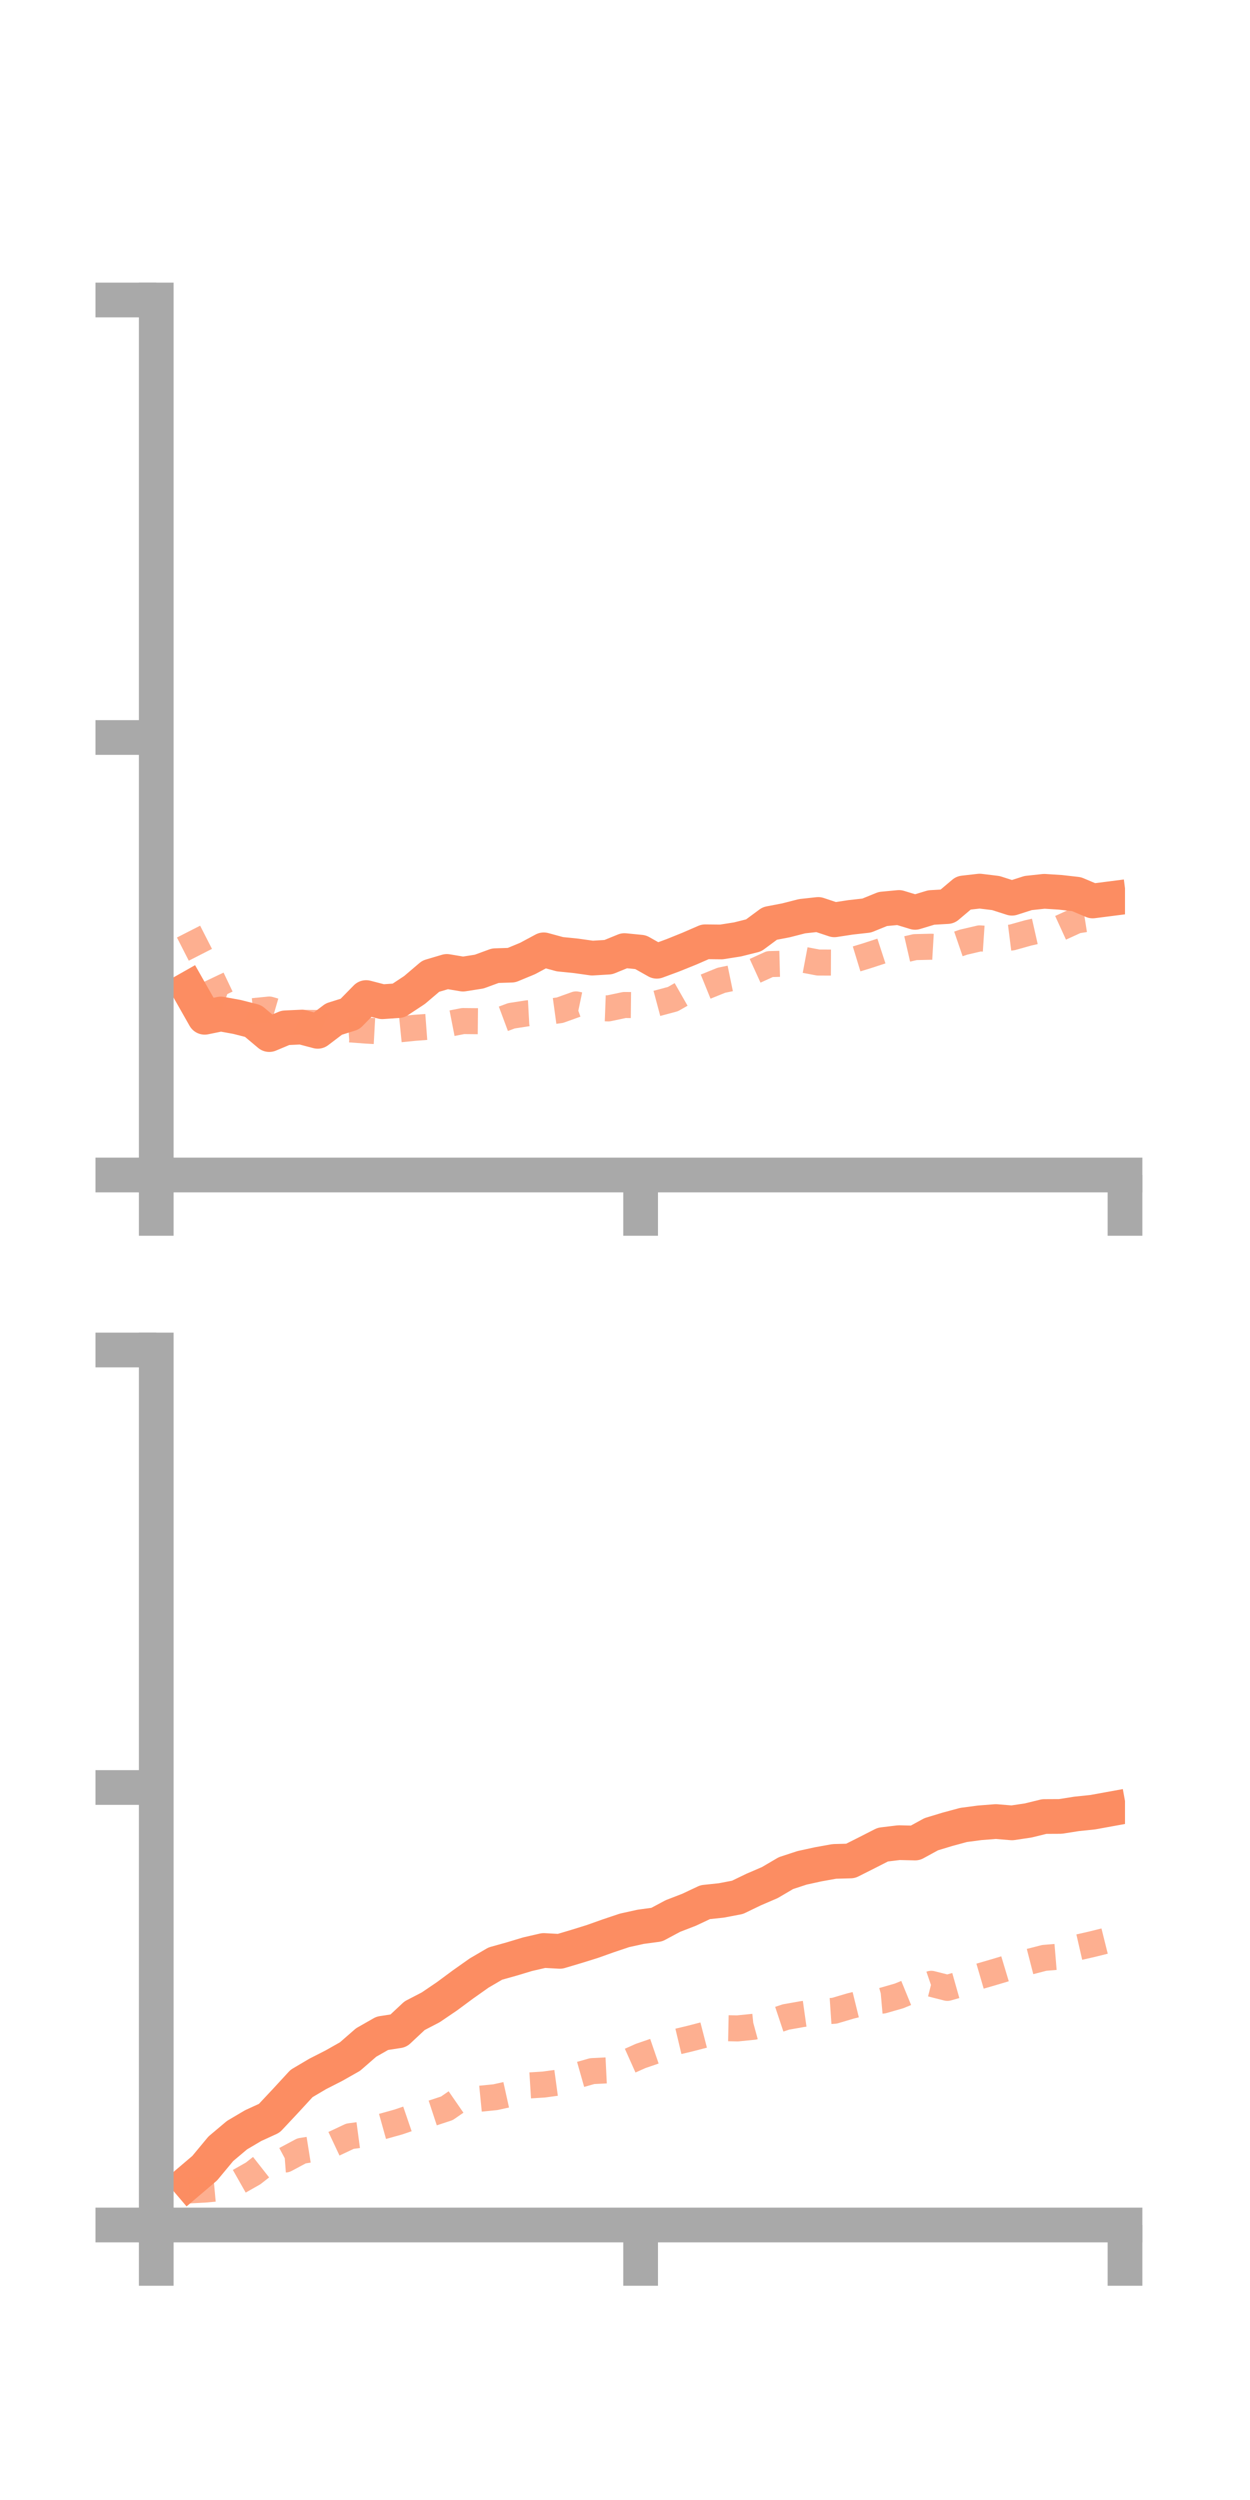 <?xml version="1.0" encoding="utf-8" standalone="no"?>
<!DOCTYPE svg PUBLIC "-//W3C//DTD SVG 1.1//EN"
  "http://www.w3.org/Graphics/SVG/1.1/DTD/svg11.dtd">
<!-- Created with matplotlib (https://matplotlib.org/) -->
<svg height="144pt" version="1.1" viewBox="0 0 72 144" width="72pt" xmlns="http://www.w3.org/2000/svg" xmlns:xlink="http://www.w3.org/1999/xlink">
 <defs>
  <style type="text/css">*{stroke-linecap:butt;stroke-linejoin:round;}</style>
 </defs>
 <g id="figure_1">
  <g id="patch_1">
   <path d="M 0 144 
L 72 144 
L 72 0 
L 0 0 
z
" style="fill:none;"/>
  </g>
  <g id="axes_1">
   <g id="patch_2">
    <path d="M 9 67.68 
L 64.8 67.68 
L 64.8 17.28 
L 9 17.28 
z
" style="fill:none;"/>
   </g>
   <g id="matplotlib.axis_1">
    <g id="xtick_1">
     <g id="line2d_1">
      <defs>
       <path d="M 0 0 
L 0 3.5 
" id="m1ffc454c4d" style="stroke:#a9a9a9;stroke-width:2;"/>
      </defs>
      <g>
       <use style="fill:#a9a9a9;stroke:#a9a9a9;stroke-width:2;" x="9" xlink:href="#m1ffc454c4d" y="67.68"/>
      </g>
     </g>
    </g>
    <g id="xtick_2">
     <g id="line2d_2">
      <g>
       <use style="fill:#a9a9a9;stroke:#a9a9a9;stroke-width:2;" x="36.9" xlink:href="#m1ffc454c4d" y="67.68"/>
      </g>
     </g>
    </g>
    <g id="xtick_3">
     <g id="line2d_3">
      <g>
       <use style="fill:#a9a9a9;stroke:#a9a9a9;stroke-width:2;" x="64.8" xlink:href="#m1ffc454c4d" y="67.68"/>
      </g>
     </g>
    </g>
   </g>
   <g id="matplotlib.axis_2">
    <g id="ytick_1">
     <g id="line2d_4">
      <defs>
       <path d="M 0 0 
L -3.5 0 
" id="mb34dfcedbd" style="stroke:#a9a9a9;stroke-width:2;"/>
      </defs>
      <g>
       <use style="fill:#a9a9a9;stroke:#a9a9a9;stroke-width:2;" x="9" xlink:href="#mb34dfcedbd" y="67.68"/>
      </g>
     </g>
    </g>
    <g id="ytick_2">
     <g id="line2d_5">
      <g>
       <use style="fill:#a9a9a9;stroke:#a9a9a9;stroke-width:2;" x="9" xlink:href="#mb34dfcedbd" y="42.48"/>
      </g>
     </g>
    </g>
    <g id="ytick_3">
     <g id="line2d_6">
      <g>
       <use style="fill:#a9a9a9;stroke:#a9a9a9;stroke-width:2;" x="9" xlink:href="#mb34dfcedbd" y="17.28"/>
      </g>
     </g>
    </g>
   </g>
   <g id="line2d_7">
    <path clip-path="url(#p4f32fadf44)" d="M 10.86 56.956 
L 11.79 58.596 
L 12.72 58.406 
L 13.65 58.575 
L 14.58 58.812 
L 15.51 59.592 
L 16.44 59.202 
L 17.37 59.159 
L 18.3 59.405 
L 19.23 58.699 
L 20.16 58.407 
L 21.09 57.459 
L 22.02 57.7 
L 22.95 57.636 
L 23.88 57.022 
L 24.81 56.23 
L 25.74 55.954 
L 26.67 56.11 
L 27.6 55.964 
L 28.53 55.624 
L 29.46 55.594 
L 30.39 55.209 
L 31.32 54.71 
L 32.25 54.963 
L 33.18 55.057 
L 34.11 55.188 
L 35.04 55.132 
L 35.97 54.753 
L 36.9 54.845 
L 37.83 55.369 
L 38.76 55.025 
L 39.69 54.65 
L 40.62 54.246 
L 41.55 54.257 
L 42.48 54.111 
L 43.41 53.878 
L 44.34 53.19 
L 45.27 53.012 
L 46.2 52.774 
L 47.13 52.672 
L 48.06 52.982 
L 48.99 52.84 
L 49.92 52.736 
L 50.85 52.358 
L 51.78 52.27 
L 52.71 52.553 
L 53.64 52.272 
L 54.57 52.218 
L 55.5 51.433 
L 56.43 51.327 
L 57.36 51.44 
L 58.29 51.738 
L 59.22 51.439 
L 60.15 51.339 
L 61.08 51.398 
L 62.01 51.504 
L 62.94 51.896 
L 63.87 51.777 
" style="fill:none;stroke:#fc8d62;stroke-linecap:square;stroke-width:2;"/>
   </g>
   <g id="line2d_8">
    <path clip-path="url(#p4f32fadf44)" d="M 10.86 53.66 
L 11.79 55.482 
L 12.72 57.436 
L 13.65 57.773 
L 14.58 58.243 
L 15.51 58.149 
L 16.44 58.419 
L 17.37 58.916 
L 18.3 58.923 
L 19.23 59.359 
L 20.16 59.293 
L 21.09 59.362 
L 22.02 59.413 
L 22.95 59.296 
L 23.88 59.203 
L 24.81 59.133 
L 25.74 58.995 
L 26.67 58.813 
L 27.6 58.822 
L 28.53 58.855 
L 29.46 58.509 
L 30.39 58.365 
L 31.32 58.315 
L 32.25 58.188 
L 33.18 57.854 
L 34.11 58.049 
L 35.04 58.084 
L 35.97 57.888 
L 36.9 57.898 
L 37.83 57.797 
L 38.76 57.548 
L 39.69 57.018 
L 40.62 56.84 
L 41.55 56.463 
L 42.48 56.271 
L 43.41 55.956 
L 44.34 55.532 
L 45.27 55.508 
L 46.2 55.267 
L 47.13 55.442 
L 48.06 55.446 
L 48.99 55.34 
L 49.92 55.056 
L 50.85 54.753 
L 51.78 54.767 
L 52.71 54.554 
L 53.64 54.532 
L 54.57 54.587 
L 55.5 54.268 
L 56.43 54.051 
L 57.36 54.113 
L 58.29 53.996 
L 59.22 53.736 
L 60.15 53.526 
L 61.08 53.446 
L 62.01 53.021 
L 62.94 52.874 
L 63.87 52.716 
" style="fill:none;stroke:#fc8d62;stroke-dasharray:1.5,1.5;stroke-dashoffset:0;stroke-opacity:0.7;stroke-width:1.5;"/>
   </g>
   <g id="patch_3">
    <path d="M 9 67.68 
L 9 17.28 
" style="fill:none;stroke:#a9a9a9;stroke-linecap:square;stroke-linejoin:miter;stroke-width:2;"/>
   </g>
   <g id="patch_4">
    <path d="M 64.8 67.68 
L 64.8 17.28 
" style="fill:none;"/>
   </g>
   <g id="patch_5">
    <path d="M 9 67.68 
L 64.8 67.68 
" style="fill:none;stroke:#a9a9a9;stroke-linecap:square;stroke-linejoin:miter;stroke-width:2;"/>
   </g>
   <g id="patch_6">
    <path d="M 9 17.28 
L 64.8 17.28 
" style="fill:none;"/>
   </g>
  </g>
  <g id="axes_2">
   <g id="patch_7">
    <path d="M 9 128.16 
L 64.8 128.16 
L 64.8 77.76 
L 9 77.76 
z
" style="fill:none;"/>
   </g>
   <g id="matplotlib.axis_3">
    <g id="xtick_4">
     <g id="line2d_9">
      <g>
       <use style="fill:#a9a9a9;stroke:#a9a9a9;stroke-width:2;" x="9" xlink:href="#m1ffc454c4d" y="128.16"/>
      </g>
     </g>
    </g>
    <g id="xtick_5">
     <g id="line2d_10">
      <g>
       <use style="fill:#a9a9a9;stroke:#a9a9a9;stroke-width:2;" x="36.9" xlink:href="#m1ffc454c4d" y="128.16"/>
      </g>
     </g>
    </g>
    <g id="xtick_6">
     <g id="line2d_11">
      <g>
       <use style="fill:#a9a9a9;stroke:#a9a9a9;stroke-width:2;" x="64.8" xlink:href="#m1ffc454c4d" y="128.16"/>
      </g>
     </g>
    </g>
   </g>
   <g id="matplotlib.axis_4">
    <g id="ytick_4">
     <g id="line2d_12">
      <g>
       <use style="fill:#a9a9a9;stroke:#a9a9a9;stroke-width:2;" x="9" xlink:href="#mb34dfcedbd" y="128.16"/>
      </g>
     </g>
    </g>
    <g id="ytick_5">
     <g id="line2d_13">
      <g>
       <use style="fill:#a9a9a9;stroke:#a9a9a9;stroke-width:2;" x="9" xlink:href="#mb34dfcedbd" y="102.96"/>
      </g>
     </g>
    </g>
    <g id="ytick_6">
     <g id="line2d_14">
      <g>
       <use style="fill:#a9a9a9;stroke:#a9a9a9;stroke-width:2;" x="9" xlink:href="#mb34dfcedbd" y="77.76"/>
      </g>
     </g>
    </g>
   </g>
   <g id="line2d_15">
    <path clip-path="url(#pd8b2e12ca3)" d="M 10.86 125.68 
L 11.79 124.889 
L 12.72 123.769 
L 13.65 122.986 
L 14.58 122.436 
L 15.51 122.01 
L 16.44 121.018 
L 17.37 120.008 
L 18.3 119.458 
L 19.23 118.984 
L 20.16 118.458 
L 21.09 117.648 
L 22.02 117.118 
L 22.95 116.975 
L 23.88 116.105 
L 24.81 115.622 
L 25.74 114.991 
L 26.67 114.303 
L 27.6 113.646 
L 28.53 113.102 
L 29.46 112.842 
L 30.39 112.562 
L 31.32 112.348 
L 32.25 112.399 
L 33.18 112.122 
L 34.11 111.833 
L 35.04 111.502 
L 35.97 111.19 
L 36.9 110.984 
L 37.83 110.859 
L 38.76 110.362 
L 39.69 110.002 
L 40.62 109.564 
L 41.55 109.465 
L 42.48 109.287 
L 43.41 108.838 
L 44.34 108.438 
L 45.27 107.892 
L 46.2 107.587 
L 47.13 107.384 
L 48.06 107.217 
L 48.99 107.192 
L 49.92 106.724 
L 50.85 106.25 
L 51.78 106.137 
L 52.71 106.159 
L 53.64 105.651 
L 54.57 105.369 
L 55.5 105.117 
L 56.43 104.994 
L 57.36 104.921 
L 58.29 104.998 
L 59.22 104.86 
L 60.15 104.632 
L 61.08 104.627 
L 62.01 104.48 
L 62.94 104.383 
L 63.87 104.214 
" style="fill:none;stroke:#fc8d62;stroke-linecap:square;stroke-width:2;"/>
   </g>
   <g id="line2d_16">
    <path clip-path="url(#pd8b2e12ca3)" d="M 10.86 126.17 
L 11.79 126.12 
L 12.72 126.035 
L 13.65 125.716 
L 14.58 125.189 
L 15.51 124.459 
L 16.44 124.387 
L 17.37 123.89 
L 18.3 123.742 
L 19.23 123.483 
L 20.16 123.046 
L 21.09 122.922 
L 22.02 122.486 
L 22.95 122.226 
L 23.88 121.908 
L 24.81 121.745 
L 25.74 121.439 
L 26.67 120.797 
L 27.6 120.891 
L 28.53 120.799 
L 29.46 120.593 
L 30.39 120.128 
L 31.32 120.07 
L 32.25 119.944 
L 33.18 119.56 
L 34.11 119.296 
L 35.04 119.25 
L 35.97 118.839 
L 36.9 118.423 
L 37.83 118.104 
L 38.76 117.658 
L 39.69 117.437 
L 40.62 117.197 
L 41.55 116.818 
L 42.48 116.837 
L 43.41 116.743 
L 44.34 116.489 
L 45.27 116.179 
L 46.2 116.014 
L 47.13 115.883 
L 48.06 115.82 
L 48.99 115.544 
L 49.92 115.315 
L 50.85 115.233 
L 51.78 114.966 
L 52.71 114.586 
L 53.64 114.267 
L 54.57 114.503 
L 55.5 114.24 
L 56.43 113.833 
L 57.36 113.562 
L 58.29 113.282 
L 59.22 113.013 
L 60.15 112.774 
L 61.08 112.697 
L 62.01 112.19 
L 62.94 111.977 
L 63.87 111.745 
" style="fill:none;stroke:#fc8d62;stroke-dasharray:1.5,1.5;stroke-dashoffset:0;stroke-opacity:0.7;stroke-width:1.5;"/>
   </g>
   <g id="patch_8">
    <path d="M 9 128.16 
L 9 77.76 
" style="fill:none;stroke:#a9a9a9;stroke-linecap:square;stroke-linejoin:miter;stroke-width:2;"/>
   </g>
   <g id="patch_9">
    <path d="M 64.8 128.16 
L 64.8 77.76 
" style="fill:none;"/>
   </g>
   <g id="patch_10">
    <path d="M 9 128.16 
L 64.8 128.16 
" style="fill:none;stroke:#a9a9a9;stroke-linecap:square;stroke-linejoin:miter;stroke-width:2;"/>
   </g>
   <g id="patch_11">
    <path d="M 9 77.76 
L 64.8 77.76 
" style="fill:none;"/>
   </g>
  </g>
 </g>
 <defs>
  <clipPath id="p4f32fadf44">
   <rect height="50.4" width="55.8" x="9" y="17.28"/>
  </clipPath>
  <clipPath id="pd8b2e12ca3">
   <rect height="50.4" width="55.8" x="9" y="77.76"/>
  </clipPath>
 </defs>
</svg>
